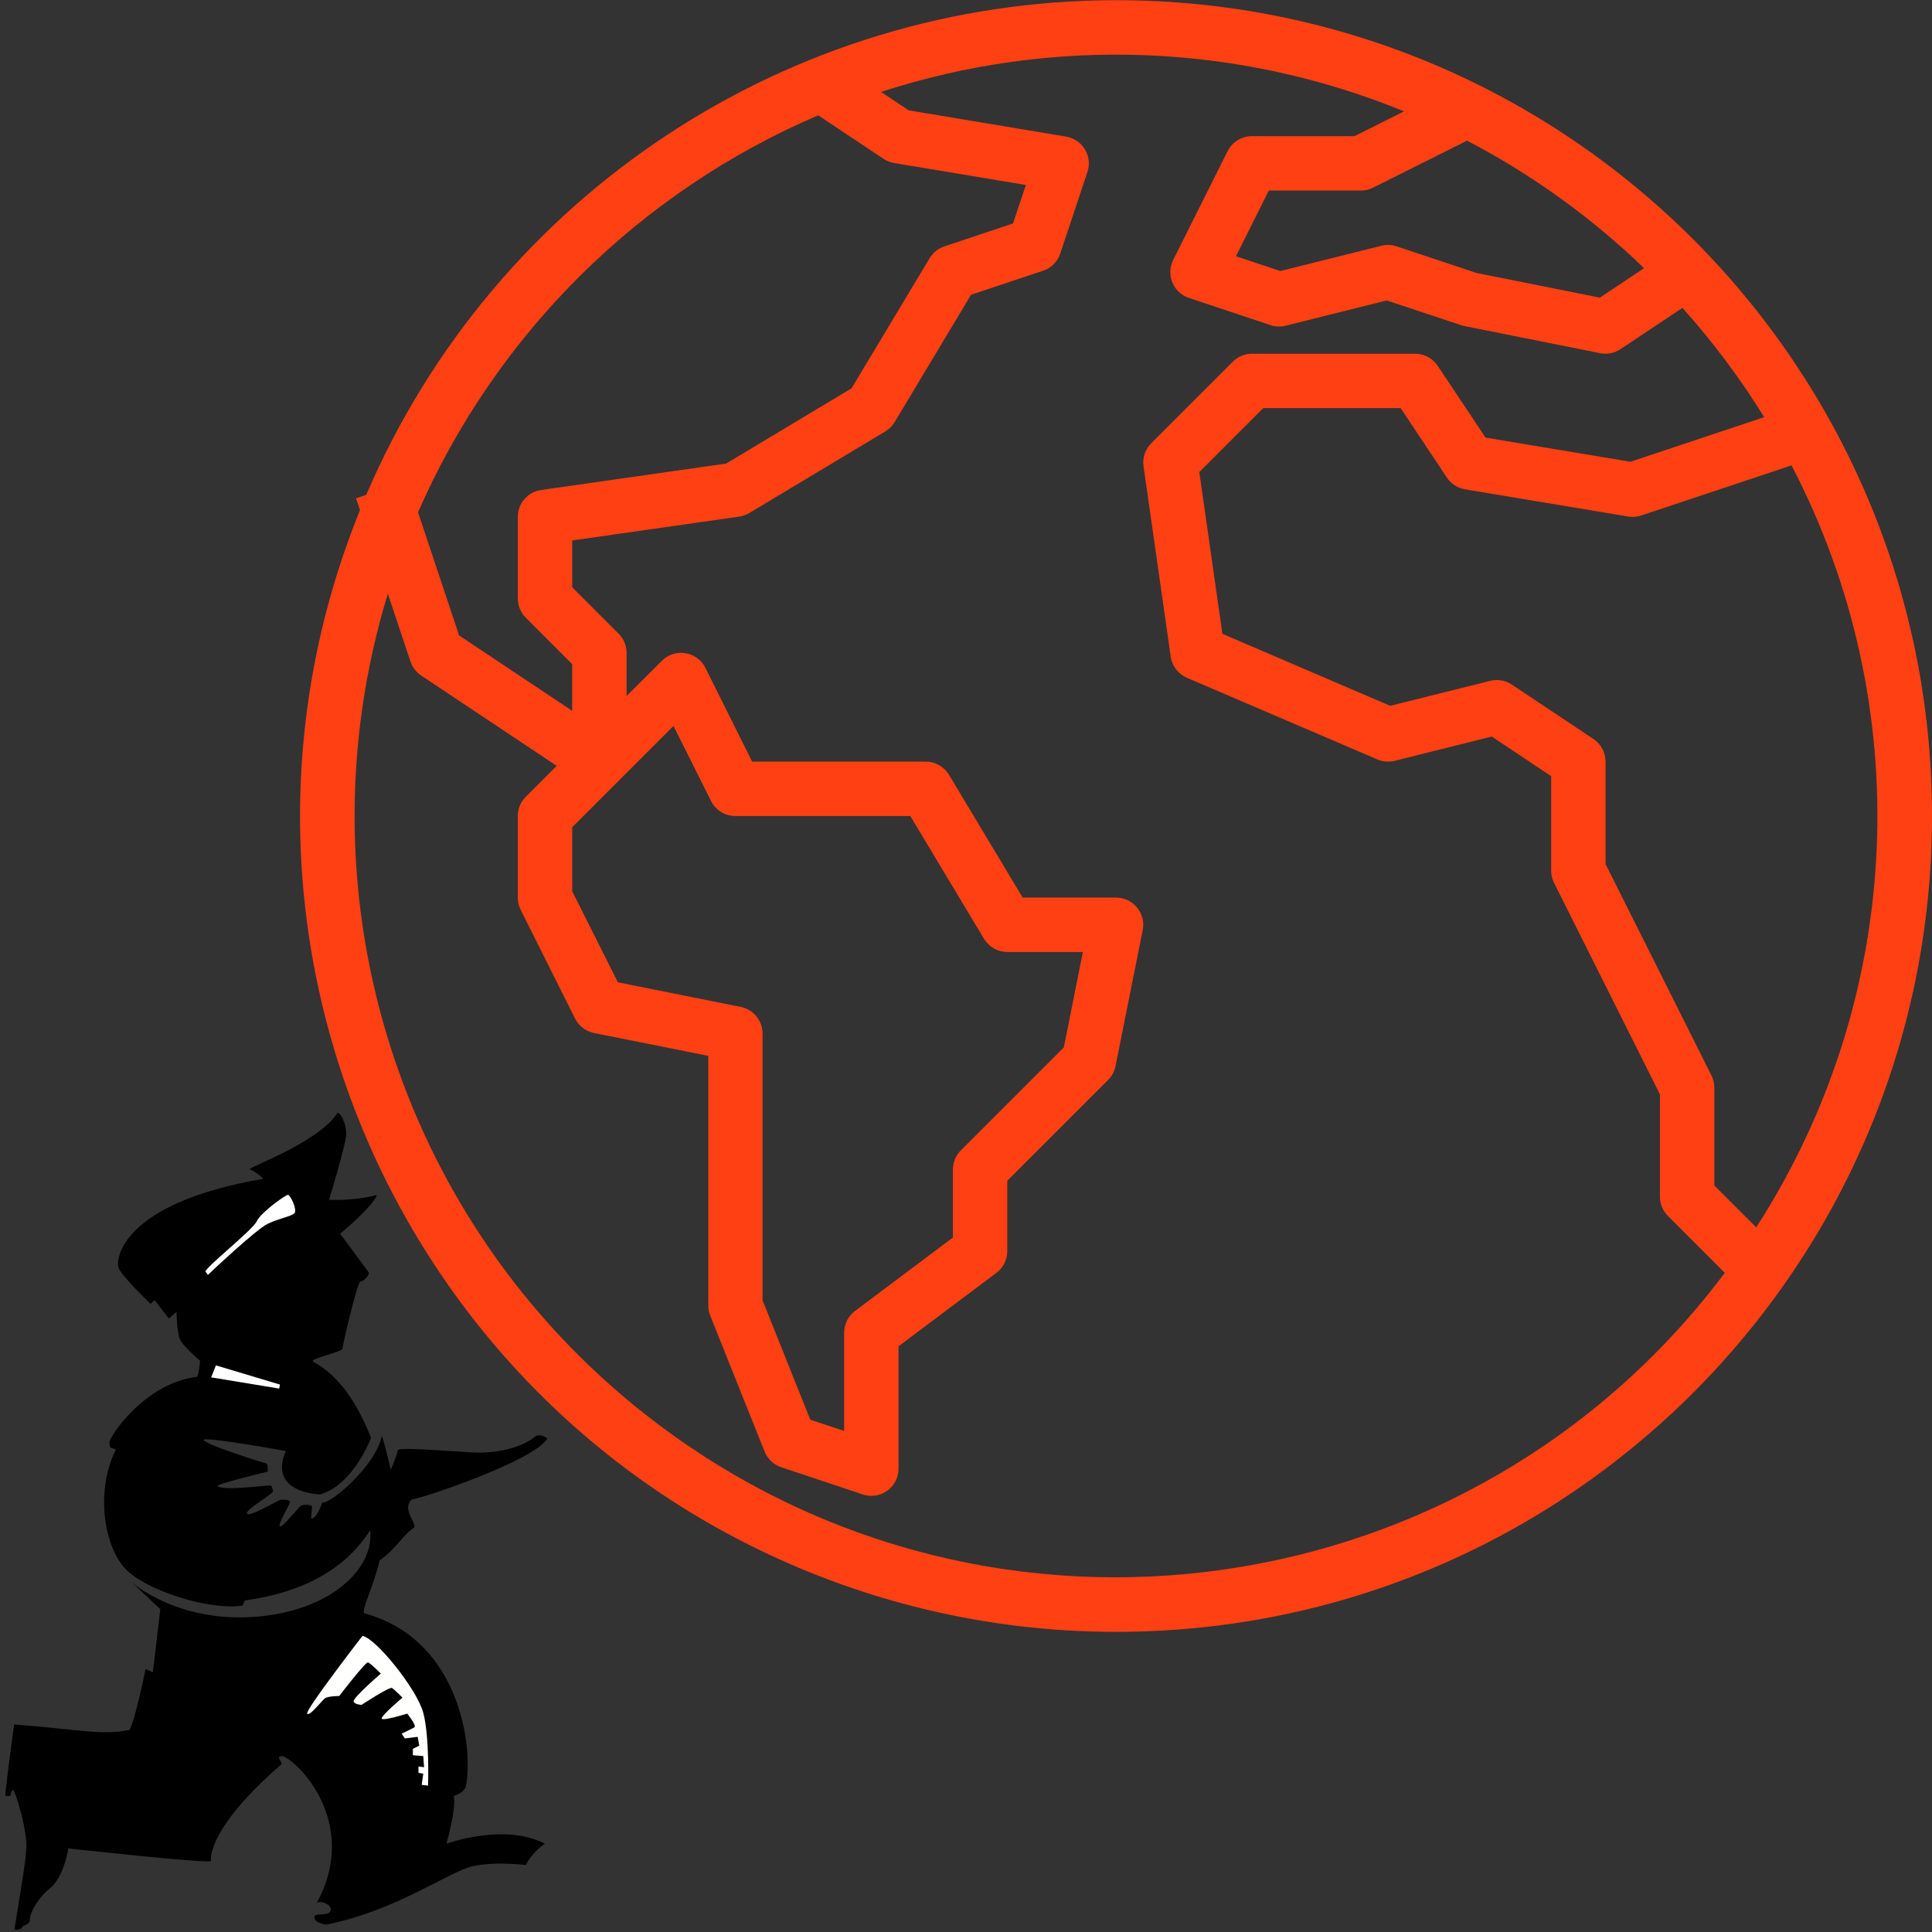 <?xml version="1.0" encoding="utf-8"?>
<!-- Created by sK1 2.0rc5 (https://sk1project.net/) -->
<svg xmlns="http://www.w3.org/2000/svg" height="480.1px" width="480.1px" version="1.1" xmlns:xlink="http://www.w3.org/1999/xlink" id="a2e7394f-3b5a-11eb-8dae-00249b0259fa">

<rect width="100%" height="100%" fill="#333333" stroke="none"/>

<g>
	<path style="fill:#ff4013;" d="M 277.401,0.05 C 196.267,0.038 122.94,48.4 91.006,122.985 L 88.479,123.823 89.459,126.762 C 47.413,230.463 97.393,348.614 201.094,390.66 225.314,400.481 251.205,405.522 277.341,405.508 389.305,405.524 480.083,314.773 480.1,202.809 480.117,90.846 389.365,0.066 277.401,0.05 Z M 436.419,304.991 L 426.009,294.588 426.009,270.355 C 426.021,269.309 425.789,268.275 425.333,267.334 L 398.978,214.699 398.978,189.264 C 398.978,187.005 397.851,184.895 395.971,183.641 L 375.698,170.126 C 374.109,169.065 372.145,168.726 370.292,169.193 L 345.464,175.397 303.763,157.503 298.026,117.308 313.927,101.414 348.06,101.414 359.547,118.68 C 360.585,120.233 362.219,121.288 364.062,121.593 L 404.607,128.35 C 405.694,128.533 406.807,128.444 407.851,128.094 L 445.194,115.646 C 476.514,175.751 473.164,248.041 436.419,304.991 Z M 408.547,66.64 L 397.559,73.965 366.927,67.836 347.053,61.22 C 345.836,60.807 344.527,60.755 343.282,61.071 L 318.157,67.349 307.142,63.68 315.305,47.353 338.159,47.353 C 339.208,47.354 340.242,47.112 341.18,46.644 L 364.562,34.953 C 380.663,43.358 395.476,54.028 408.547,66.64 Z M 203.325,28.655 L 219.543,39.467 C 220.34,39.998 221.241,40.352 222.185,40.508 L 254.933,45.968 251.736,55.53 234.673,61.227 C 233.145,61.735 231.849,62.773 231.017,64.153 L 211.609,96.495 180.436,115.2 134.485,121.762 C 131.154,122.232 128.677,125.081 128.673,128.445 L 128.673,148.718 C 128.673,150.51 129.386,152.228 130.653,153.495 L 142.188,165.031 142.188,176.64 114.077,157.895 103.879,127.303 C 123.281,82.973 158.84,47.698 203.325,28.655 Z M 184.086,250.217 L 153.541,244.102 142.188,221.457 142.188,205.577 167.367,180.398 176.686,199.042 C 177.831,201.333 180.173,202.78 182.734,202.779 L 226.213,202.779 244.519,233.29 C 245.74,235.323 247.939,236.566 250.31,236.567 L 269.097,236.567 264.366,260.266 238.782,285.85 C 237.512,287.116 236.798,288.835 236.795,290.628 L 236.795,307.522 212.468,325.768 C 210.766,327.044 209.765,329.047 209.765,331.174 L 209.765,355.582 201.358,352.798 189.492,323.119 189.492,256.84 C 189.493,253.628 187.232,250.859 184.086,250.217 Z M 163.772,354.1 C 100.057,306.299 73.112,223.707 96.378,147.529 L 101.994,164.369 C 102.467,165.793 103.401,167.021 104.65,167.855 L 138.337,190.311 130.653,198.001 C 129.386,199.268 128.673,200.986 128.673,202.779 L 128.673,223.052 C 128.672,224.1 128.915,225.134 129.383,226.072 L 142.898,253.103 C 143.834,254.97 145.58,256.299 147.628,256.705 L 176.01,262.374 176.01,324.416 C 176.009,325.274 176.173,326.126 176.49,326.923 L 190.005,360.711 C 190.745,362.557 192.261,363.984 194.148,364.611 L 214.421,371.368 C 215.098,371.598 215.808,371.716 216.522,371.719 220.254,371.719 223.28,368.694 223.28,364.962 L 223.28,334.553 247.607,316.307 C 249.309,315.031 250.31,313.028 250.31,310.901 L 250.31,293.426 275.361,268.375 C 276.303,267.432 276.945,266.23 277.206,264.922 L 283.963,231.134 C 284.695,227.474 282.321,223.914 278.661,223.183 278.226,223.096 277.784,223.052 277.341,223.052 L 254.135,223.052 235.829,192.541 C 234.607,190.508 232.409,189.264 230.037,189.264 L 186.91,189.264 175.301,165.97 C 174.328,164.025 172.48,162.667 170.334,162.321 168.188,161.95 165.998,162.658 164.475,164.213 L 155.704,172.951 155.704,162.233 C 155.704,160.441 154.991,158.722 153.724,157.455 L 142.188,145.92 142.188,134.304 183.694,128.377 C 184.585,128.248 185.442,127.942 186.214,127.479 L 220.002,107.206 C 220.95,106.636 221.744,105.842 222.314,104.895 L 241.303,73.249 259.203,67.275 C 261.225,66.612 262.811,65.026 263.474,63.004 L 270.232,42.731 C 271.403,39.188 269.479,35.365 265.936,34.195 265.609,34.087 265.274,34.004 264.934,33.946 L 225.821,27.425 218.948,22.843 C 261.473,9.002 307.531,10.715 348.911,27.675 L 336.565,33.838 311.129,33.838 C 308.555,33.824 306.198,35.273 305.047,37.575 L 291.532,64.606 C 289.867,67.946 291.224,72.004 294.564,73.668 294.849,73.81 295.143,73.932 295.445,74.032 L 315.717,80.79 C 316.934,81.203 318.243,81.256 319.488,80.939 L 344.613,74.661 363.021,80.79 C 363.284,80.885 363.556,80.957 363.832,81.006 L 397.62,87.764 C 399.377,88.122 401.205,87.762 402.695,86.764 L 418.075,76.506 C 425.645,84.937 432.447,94.026 438.402,103.665 L 405.155,114.747 369.157,108.746 357.263,90.906 C 356.017,89.037 353.922,87.91 351.675,87.899 L 311.129,87.899 C 309.337,87.899 307.618,88.612 306.351,89.879 L 286.079,110.152 C 284.573,111.656 283.865,113.783 284.166,115.889 L 290.924,163.193 C 291.264,165.532 292.801,167.523 294.978,168.443 L 342.282,188.716 C 343.637,189.303 345.149,189.424 346.579,189.061 L 370.711,183.026 385.463,192.879 385.463,216.294 C 385.451,217.34 385.683,218.374 386.139,219.315 L 412.493,271.95 412.493,297.386 C 412.493,299.178 413.206,300.896 414.473,302.163 L 428.61,316.307 C 365.914,399.876 247.341,416.797 163.772,354.1 Z" />
	<path style="fill:#000000;" d="M 65.462,292.93 C 65.462,292.93 63.67,291.156 62.087,290.609 61.06,290.256 78.892,284.141 83.844,276.618 84.253,275.993 86.241,279.017 85.994,282.242 85.782,284.984 81.775,298.134 81.775,298.134 81.775,298.134 87.751,298.555 93.658,296.938 92.674,299.892 84.518,306.571 84.518,306.571 84.518,306.571 91.178,315.533 91.586,316.144 91.994,316.756 90.395,318.455 89.581,318.455 88.765,318.455 85.08,334.578 85.08,335.19 85.08,335.801 77.9,337.53 77.696,338.143 77.492,338.754 85.677,340.593 92.199,357.3 92.199,357.3 87.92,368.914 79.564,371.36 79.564,371.36 66.525,371.156 71.008,360.56 71.008,360.56 50.414,356.848 50.626,357.832 50.835,358.815 62.719,362.684 66.236,363.668 66.641,363.844 66.517,365.707 66.517,365.707 66.517,365.707 53.515,368.812 54.069,369.293 55.617,370.63 66.918,368.929 67.288,369.154 67.662,369.377 67.601,369.786 67.852,370.49 68.104,371.192 61.002,375.005 61.383,376.114 61.765,377.223 69.278,372.675 69.821,372.668 70.364,372.662 72.084,372.639 72.07,373.231 72.061,373.824 68.978,378.716 69.54,379.278 70.102,379.84 74.251,374.426 74.813,374.144 75.376,373.864 76.736,373.828 77.555,374.286 77.555,375.2 77.133,377.239 77.416,377.45 78.61,376.888 79.103,375.903 80.087,373.371 82.195,373.793 93.448,364.09 94.847,356.893 95.135,356.777 97.104,365.214 97.104,365.214 97.104,365.214 98.299,362.684 98.862,360.363 99.088,359.433 115.746,360.974 118.802,360.974 121.858,360.974 128.568,360.511 132.971,357.015 133.475,356.612 134.354,356.322 136.013,357.428 133.109,362.827 105.302,372.245 102.246,372.652 99.894,375.144 103.353,378.048 102.937,379.571 99.656,381.859 98.785,384.554 94.357,387.737 92.835,394.102 89.79,400.055 90.482,400.885 115.617,407.751 117.627,436.708 115.671,444.202 114.947,445.612 113.369,446.022 112.765,446.324 113.456,449.329 110.941,458.162 110.941,458.162 110.941,458.162 125.386,452.892 135.392,458.155 131.707,460.766 130.704,463.455 130.704,463.455 130.704,463.455 123.122,462.5 117.514,463.741 111.624,465.043 98.296,474.898 81.125,478.247 78.336,477.937 77.902,476.697 78.213,476.076 78.521,475.456 81.311,476.076 82.01,475.067 83.108,473.535 79.636,472.047 78.707,472.915 90.051,452.026 72.481,436.308 70.03,436.402 68.417,436.465 70.074,437.654 69.989,438.392 52.238,453.698 52.22,461.624 52.425,462.439 52.628,463.255 16.965,459.338 16.965,459.338 16.965,459.338 15.972,466.496 12.255,469.382 9.862,471.238 7.359,475.084 7.44,477.106 7.479,478.123 5.622,478.68 5.622,478.68 5.339,479.515 4.382,479.671 3.577,479.486 5.931,464.979 6.367,462.439 6.552,458.969 6.675,454.07 3.7,444.895 3.267,444.834 2.833,444.772 2.584,446.26 2.584,446.26 2.584,446.26 1.53,446.445 1.282,446.136 2.275,436.899 3.39,429.894 3.514,428.532 19.261,429.708 25.334,431.321 32.154,429.894 33.579,427.601 36.166,414.759 36.166,414.759 L 37.999,415.575 39.833,399.884 32.704,393.16 C 32.704,393.16 43.861,403.228 63.352,401.778 82.266,400.373 93.096,389.684 91.971,380.262 89.087,384.762 81.6,394.794 61.227,397.643 60.189,397.769 60.885,398.914 59.977,399.038 51.75,400.163 35.366,395.029 30.665,389.291 25.356,382.811 24.046,369.505 28.832,360.155 27.209,359.661 27.334,359.989 27.203,358.524 27.07,357.058 35.903,343.756 48.868,342.15 49.43,342.082 49.71,338.143 49.71,338.143 49.71,338.143 46.055,335.05 44.929,333.221 43.877,331.513 43.875,325.979 43.875,325.979 L 41.976,327.667 38.407,323.071 37.407,324.009 C 37.407,324.009 29.62,316.518 29.443,314.921 28.757,313.111 29.882,299.047 65.462,292.93" />
	<path style="fill:#ffffff;" d="M 51.668,316.811 C 51.668,316.811 63.605,305.471 66.59,304.078 69.574,302.685 72.358,302.288 73.154,301.492 73.951,300.697 72.159,296.916 71.562,296.916 70.966,296.916 64.799,301.293 63.804,303.482 62.809,305.669 50.674,315.219 51.072,316.015" />
	<path style="fill:#ffffff;" d="M 53.658,339.291 L 69.574,344.065 69.375,345.06 52.465,342.275 53.658,339.291 Z" />
	<path style="fill:#fffffe;" d="M 90.064,406.534 C 90.064,406.534 75.74,425.036 76.337,425.831 76.935,426.626 79.92,422.646 80.714,422.051 81.508,421.455 84.295,421.455 84.295,421.455 84.295,421.455 90.859,412.9 91.457,413.098 92.054,413.298 94.64,415.885 94.64,415.885 94.64,415.885 87.478,422.051 87.876,422.848 88.275,423.644 89.866,423.644 89.866,423.644 89.866,423.644 96.828,419.068 97.427,419.464 98.023,419.863 100.01,421.852 100.01,421.852 100.01,421.852 94.838,426.23 94.838,427.024 94.838,427.821 101.204,425.831 101.204,425.831 101.204,425.831 103.591,428.815 102.995,429.214 102.399,429.61 99.812,430.806 99.812,430.806 L 100.609,431.999 103.792,431.6 104.189,433.788 102.599,434.585 102.599,436.176 105.184,436.377 105.382,439.161 103.99,438.96 103.99,440.553 105.184,440.752 104.787,443.536 106.377,443.734 C 106.377,443.734 106.777,431.6 105.184,425.631 103.591,419.664 93.249,406.931 90.064,406.534" />
</g>
</svg>